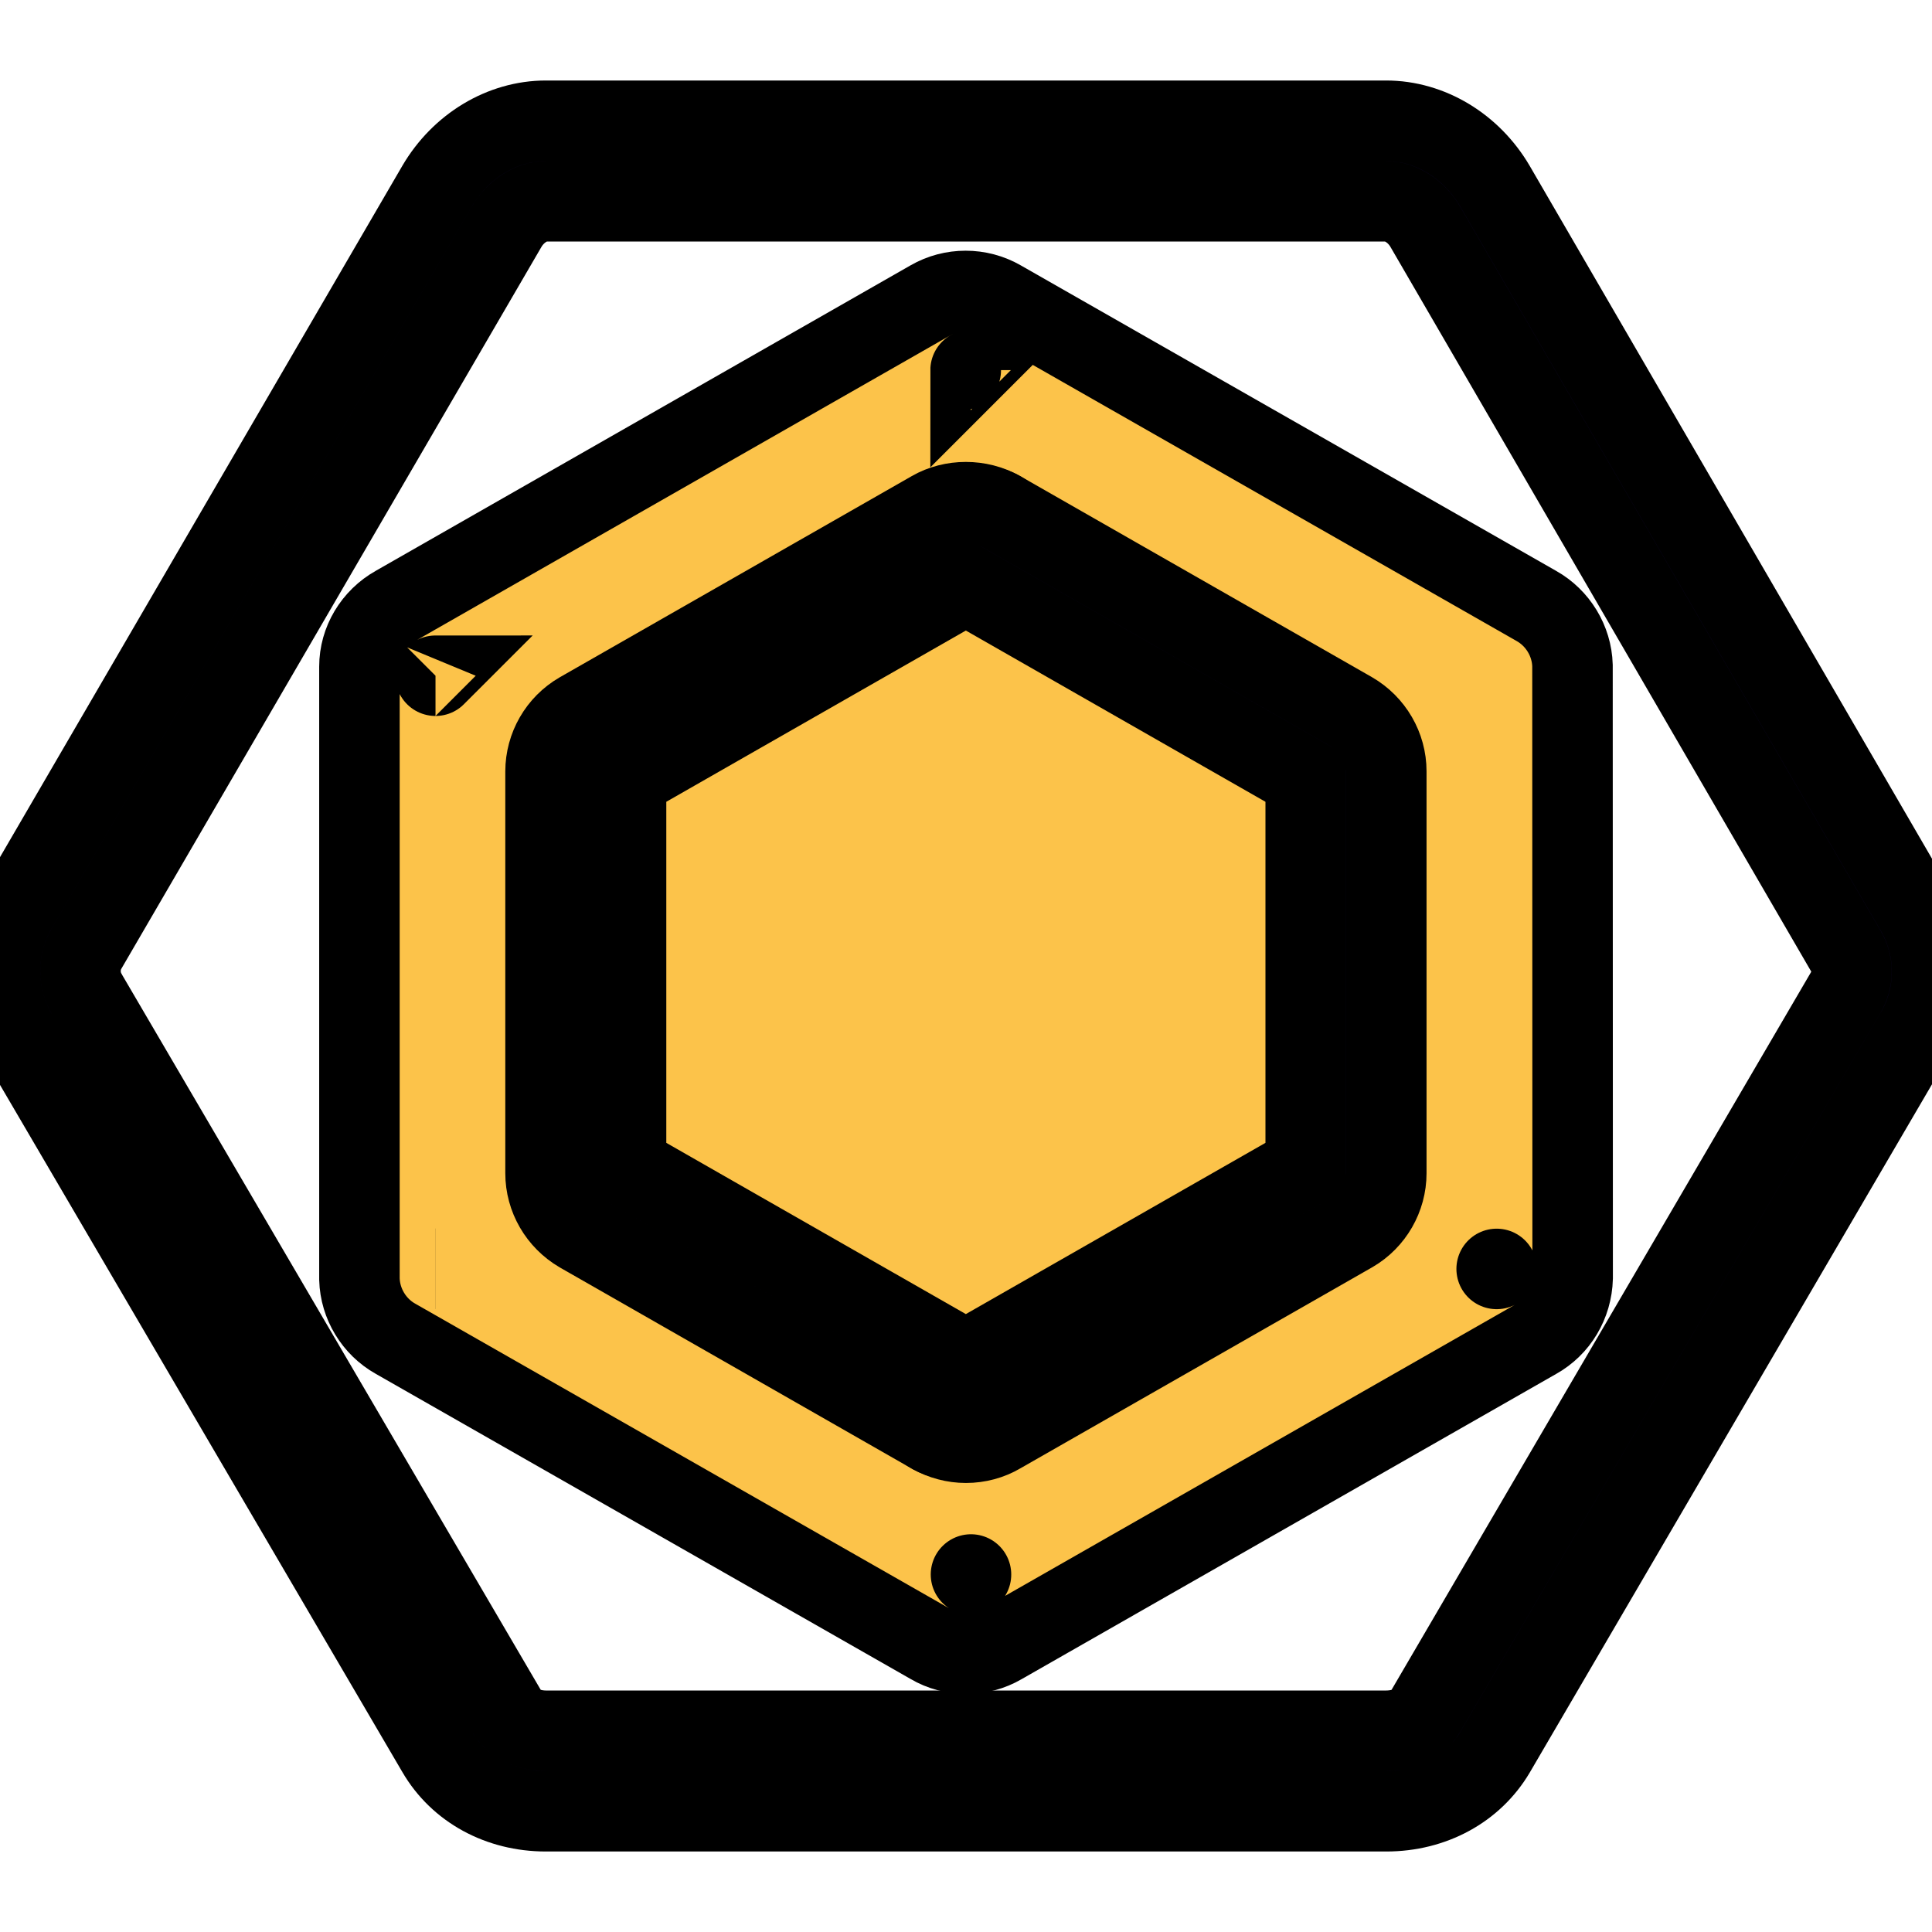 <?xml version="1.0" encoding="utf-8"?>
<!-- Generator: Adobe Illustrator 21.0.0, SVG Export Plug-In . SVG Version: 6.00 Build 0)  -->
<svg version="1.1" id="light_1" xmlns="http://www.w3.org/2000/svg" xmlns:xlink="http://www.w3.org/1999/xlink" x="0px" y="0px" viewBox="0 0 24 24" enable-background="new 0 0 24 24" xml:space="preserve" width="64" height="64">
<g>
	<g>
		<g>
			<path fill="#FCC34A" d="M12.003,20.543c-0.156,0-0.309-0.041-0.441-0.119l-6.648-3.793c-0.267-0.149-0.44-0.434-0.449-0.74
				c0-0.005,0-0.01,0-0.015V8.281c0-0.31,0.173-0.6,0.451-0.756L11.56,3.73c0.267-0.154,0.603-0.155,0.873,0.001l6.652,3.796
				c0.267,0.15,0.44,0.434,0.449,0.74l0.002,7.609c-0.009,0.321-0.181,0.605-0.449,0.755l-6.648,3.796
				C12.311,20.502,12.159,20.543,12.003,20.543z M12.062,19.559L12.062,19.559L12.062,19.559z M18.592,15.763L18.592,15.763
				L18.592,15.763z M5.406,15.761l0.001,0L5.406,15.761z M5.41,8.394L5.41,8.394C5.409,8.395,5.409,8.394,5.41,8.394z M11.935,4.598
				C11.936,4.599,11.936,4.599,11.935,4.598L11.935,4.598z M12.058,4.597l-0.001,0.001C12.057,4.597,12.058,4.597,12.058,4.597z" style="stroke: currentColor; stroke-width: 1px; stroke-linecap: round;"/>
		</g>
	</g>
</g>
<g>
	<g>
		<g>
			<path fill="#110638" d="M12.177,7.283c-0.075,0-0.151-0.017-0.223-0.053c-0.176-0.088-0.277-0.265-0.277-0.449
				c0-0.075,0.017-0.151,0.053-0.222c0.124-0.247,0.422-0.347,0.67-0.224l0.002,0.001c0.175,0.087,0.276,0.264,0.276,0.447
				c0,0.075-0.017,0.152-0.053,0.224C12.537,7.182,12.36,7.283,12.177,7.283z" style="stroke: currentColor; stroke-width: 1px; stroke-linecap: round;"/>
		</g>
	</g>
</g>
<g>
	<g>
		<g>
			<path fill="#110638" d="M17.22,22.5H6.781c-0.577,0-1.082-0.276-1.351-0.739l-5.22-8.915c-0.002-0.004-0.005-0.009-0.008-0.014
				C0.07,12.598,0,12.333,0,12.063c0-0.277,0.073-0.547,0.21-0.782l5.219-8.968C5.722,1.812,6.24,1.5,6.781,1.5h10.438
				c0.541,0,1.059,0.312,1.352,0.813l5.22,8.99c0.136,0.228,0.21,0.495,0.21,0.766c0,0.275-0.074,0.542-0.214,0.774l-5.215,8.923
				C18.3,22.226,17.796,22.5,17.22,22.5z M1.08,12.353l5.213,8.904c0.128,0.22,0.383,0.243,0.487,0.243H17.22
				c0.13,0,0.366-0.031,0.488-0.239l5.219-8.929C22.975,12.251,23,12.161,23,12.069c0-0.091-0.025-0.18-0.072-0.258l-5.223-8.995
				C17.596,2.627,17.399,2.5,17.218,2.5H6.781C6.6,2.5,6.403,2.627,6.293,2.817l-5.219,8.968C1.025,11.869,1,11.964,1,12.063
				c0,0.1,0.026,0.197,0.077,0.284C1.078,12.349,1.079,12.351,1.08,12.353z" style="stroke: currentColor; stroke-width: 1px; stroke-linecap: round;"/>
		</g>
	</g>
</g>
<g>
	<g>
		<g>
			<path fill="#110638" d="M11.823,17.875c-0.04,0-0.081-0.005-0.121-0.015l-0.002,0c-0.227-0.057-0.379-0.26-0.379-0.484
				c0-0.04,0.005-0.081,0.015-0.122c0.066-0.269,0.336-0.435,0.606-0.364c0.227,0.057,0.379,0.26,0.38,0.484
				c0,0.041-0.005,0.081-0.015,0.122C12.25,17.723,12.047,17.875,11.823,17.875z" style="stroke: currentColor; stroke-width: 1px; stroke-linecap: round;"/>
		</g>
	</g>
</g>
<g>
	<g>
		<g>
			<path fill="#110638" d="M11.999,17.922c-0.147,0-0.294-0.039-0.424-0.112l-4.37-2.498c-0.001,0-0.002-0.001-0.003-0.002
				c-0.262-0.153-0.425-0.434-0.425-0.735V9.583c0-0.302,0.162-0.583,0.424-0.735l4.374-2.5c0.253-0.146,0.591-0.147,0.851,0.001
				l4.367,2.496c0.265,0.153,0.428,0.435,0.428,0.736v4.994c0,0.3-0.162,0.582-0.422,0.733l-4.375,2.5
				C12.299,17.882,12.151,17.922,11.999,17.922z M12.069,16.94L12.069,16.94L12.069,16.94z M7.777,14.487l4.221,2.413l4.222-2.413
				V9.67l-4.222-2.413L7.777,9.67V14.487z M11.929,7.217L11.929,7.217L11.929,7.217z" style="stroke: currentColor; stroke-width: 1px; stroke-linecap: round;"/>
		</g>
	</g>
</g>
</svg>
